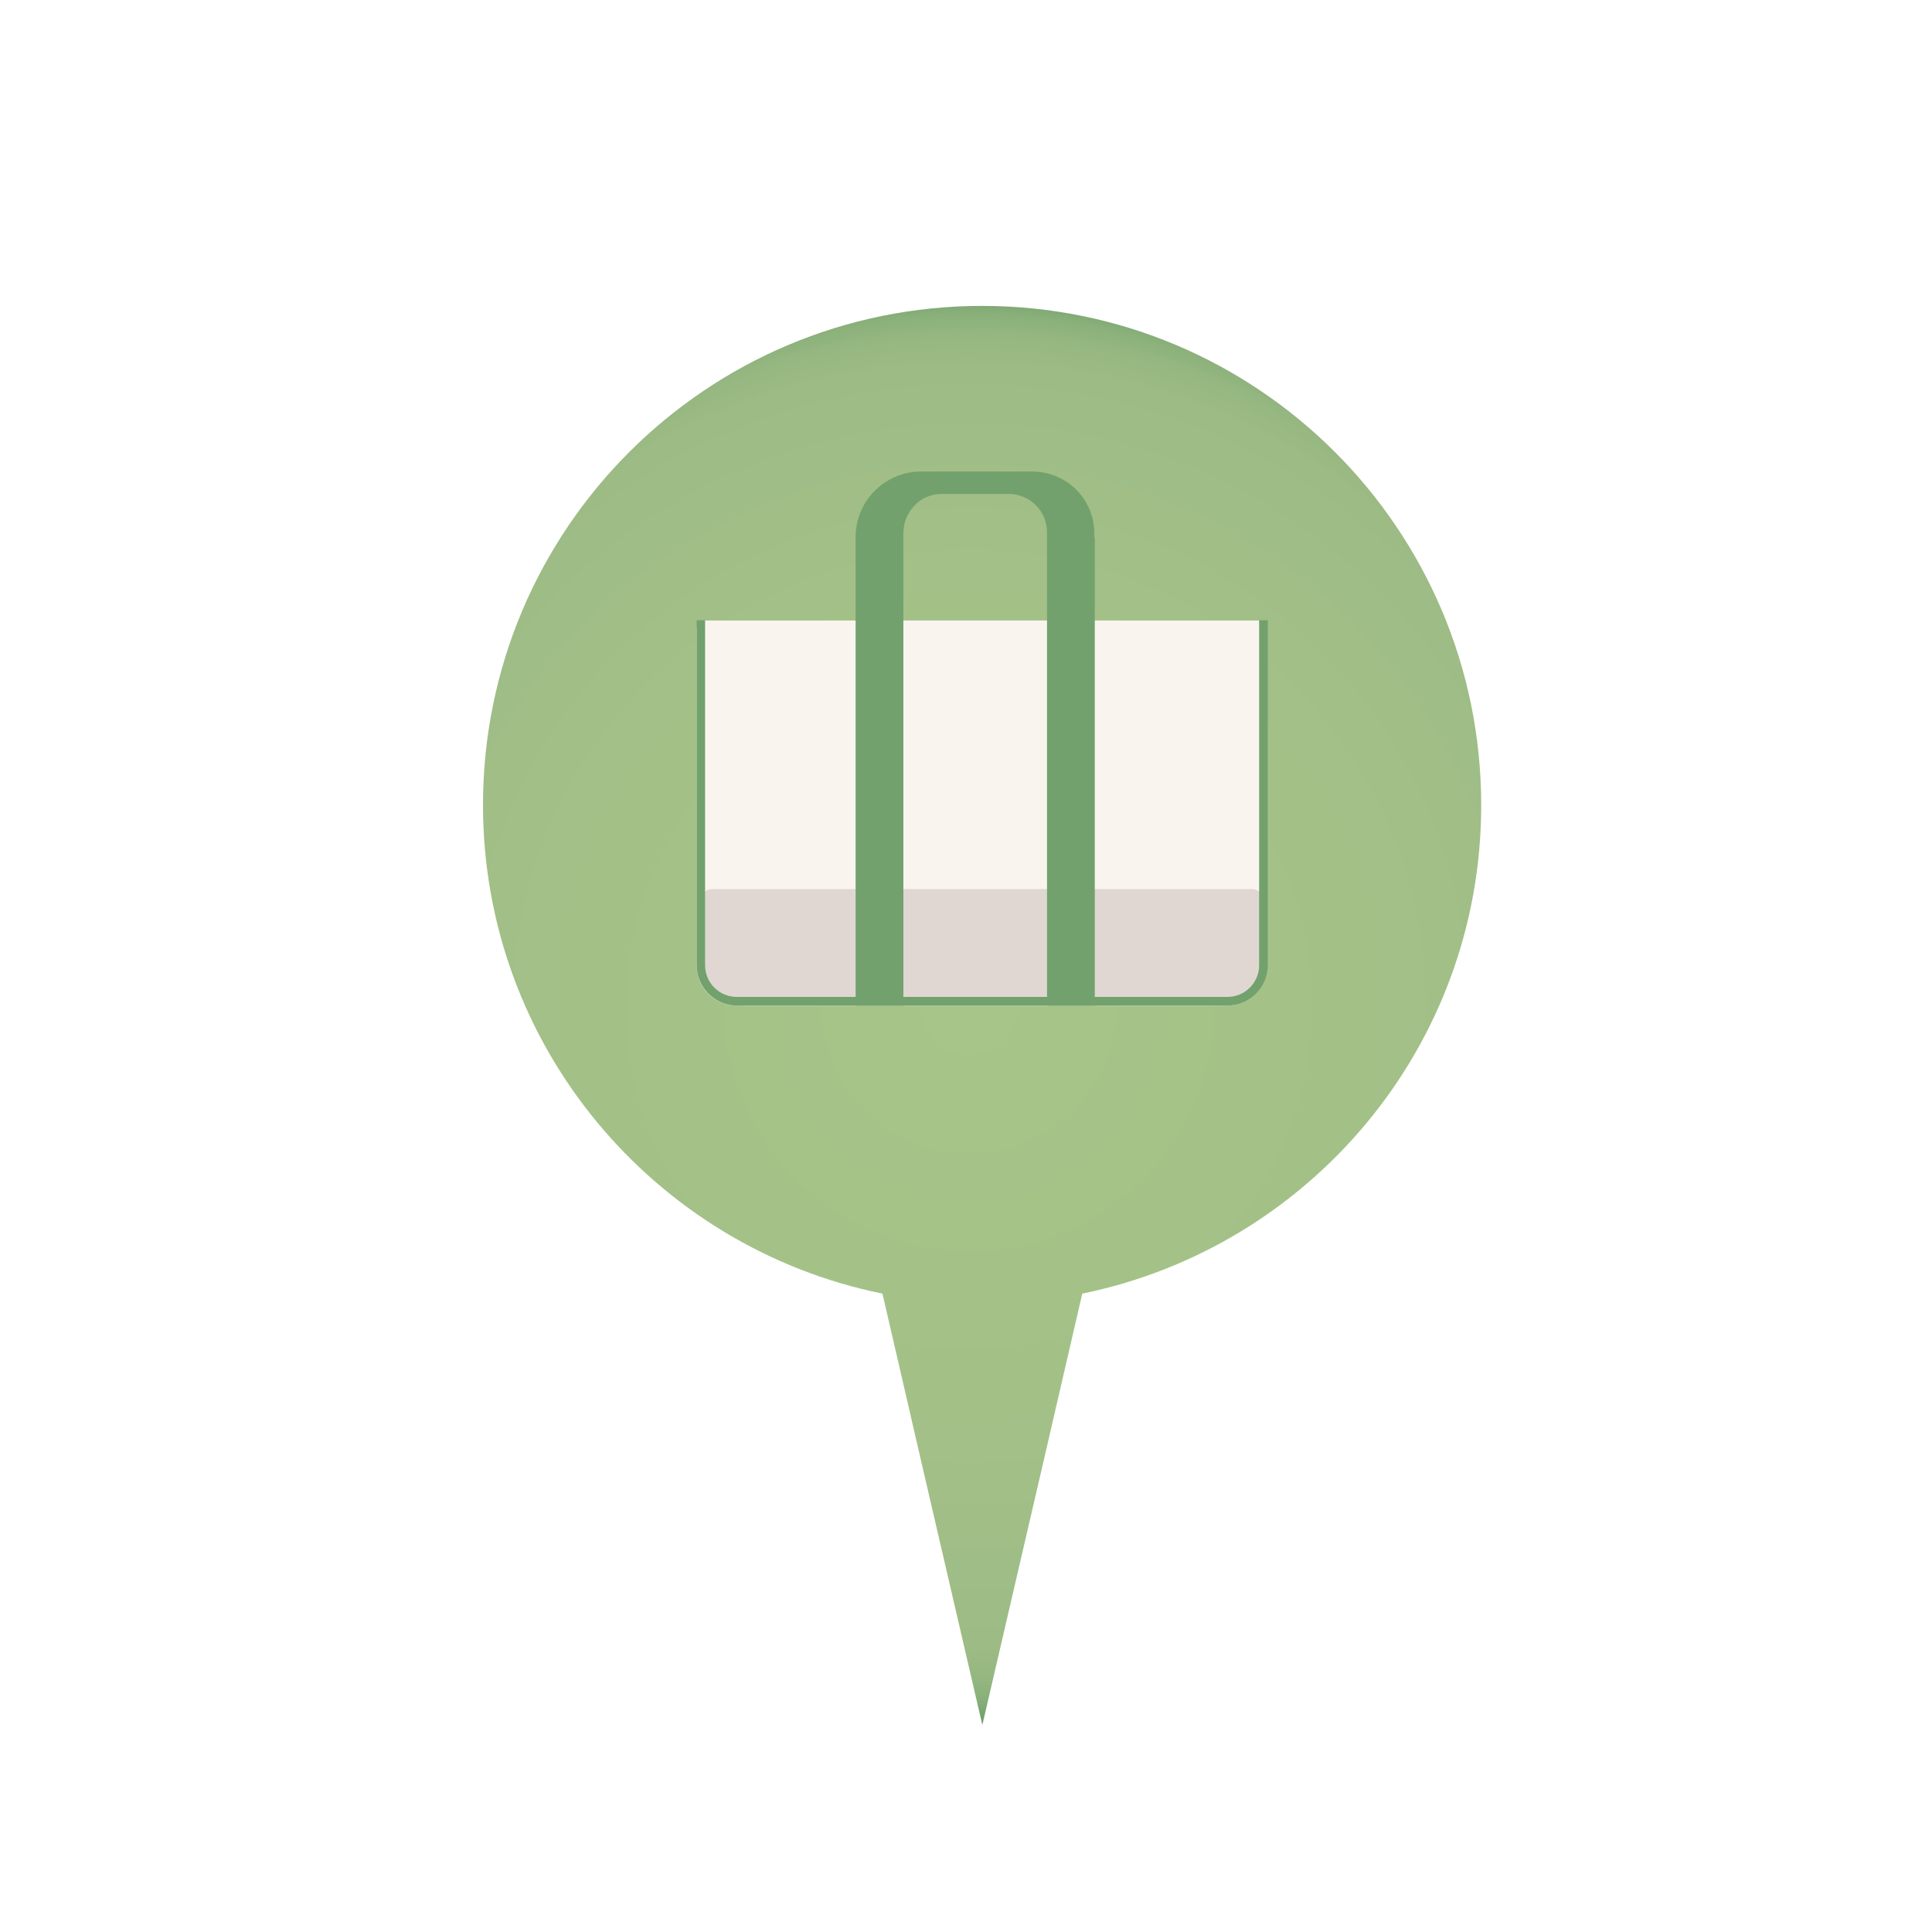 <svg width="80" height="80" viewBox="0 0 80 80" fill="none" xmlns="http://www.w3.org/2000/svg">
<g filter="url(#filter0_d_101_697)">
<path d="M61.333 31.333C61.333 19.915 52.074 10.667 40.667 10.667C29.259 10.667 20 19.915 20 31.333C20 41.333 27.111 49.651 36.54 51.566L38.264 59.026L40.677 69.429L43.09 59.026L44.815 51.566C54.233 49.64 61.333 41.333 61.333 31.344V31.333Z" fill="url(#paint0_radial_101_697)"/>
</g>
<path d="M50.825 41.64H30.497C29.587 41.64 28.847 40.899 28.847 39.989V26.042C28.847 25.852 29.005 25.693 29.196 25.693H52.127C52.318 25.693 52.476 25.852 52.476 26.042V39.989C52.476 40.899 51.735 41.64 50.825 41.64Z" fill="#FAF4EE"/>
<path d="M50.55 41.64H30.804C29.799 41.64 28.984 40.825 28.984 39.82V37.333C28.984 37.048 29.217 36.815 29.503 36.815H51.831C52.116 36.815 52.349 37.048 52.349 37.333V39.82C52.349 40.825 51.534 41.64 50.529 41.64H50.55Z" fill="#E0D7D2"/>
<path d="M45.312 22.243C45.386 20.741 44.222 19.524 42.73 19.524H38.148C36.645 19.524 35.429 20.741 35.429 22.243V31.942V41.64H37.407V22.074C37.407 21.217 38.085 20.466 38.942 20.455C38.942 20.455 38.952 20.455 38.963 20.455H41.778C42.645 20.455 43.355 21.164 43.355 22.042V41.64H45.333V22.254L45.312 22.243Z" fill="#72A16D"/>
<path d="M52.138 25.683V39.968C52.138 40.698 51.545 41.28 50.825 41.28H30.508C29.778 41.28 29.196 40.688 29.196 39.968V25.683H28.847V39.968C28.847 40.889 29.598 41.64 30.518 41.64H50.825C51.746 41.64 52.497 40.889 52.497 39.968V25.683H52.148H52.138Z" fill="#72A16D"/>
<defs>
<filter id="filter0_d_101_697" x="16" y="8.667" width="49.333" height="66.762" filterUnits="userSpaceOnUse" color-interpolation-filters="sRGB">
<feFlood flood-opacity="0" result="BackgroundImageFix"/>
<feColorMatrix in="SourceAlpha" type="matrix" values="0 0 0 0 0 0 0 0 0 0 0 0 0 0 0 0 0 0 127 0" result="hardAlpha"/>
<feOffset dy="2"/>
<feGaussianBlur stdDeviation="2"/>
<feComposite in2="hardAlpha" operator="out"/>
<feColorMatrix type="matrix" values="0 0 0 0 0 0 0 0 0 0 0 0 0 0 0 0 0 0 0.25 0"/>
<feBlend mode="normal" in2="BackgroundImageFix" result="effect1_dropShadow_101_697"/>
<feBlend mode="normal" in="SourceGraphic" in2="effect1_dropShadow_101_697" result="shape"/>
</filter>
<radialGradient id="paint0_radial_101_697" cx="0" cy="0" r="1" gradientUnits="userSpaceOnUse" gradientTransform="translate(40.127 39.661) scale(29.672 29.672)">
<stop stop-color="#A7C588"/>
<stop offset="0.55" stop-color="#A3C187"/>
<stop offset="0.79" stop-color="#9FBD86"/>
<stop offset="0.9" stop-color="#9DBB84"/>
<stop offset="0.94" stop-color="#96B781"/>
<stop offset="0.97" stop-color="#8AB07A"/>
<stop offset="0.99" stop-color="#79A571"/>
<stop offset="1" stop-color="#72A16D"/>
</radialGradient>
</defs>
</svg>
